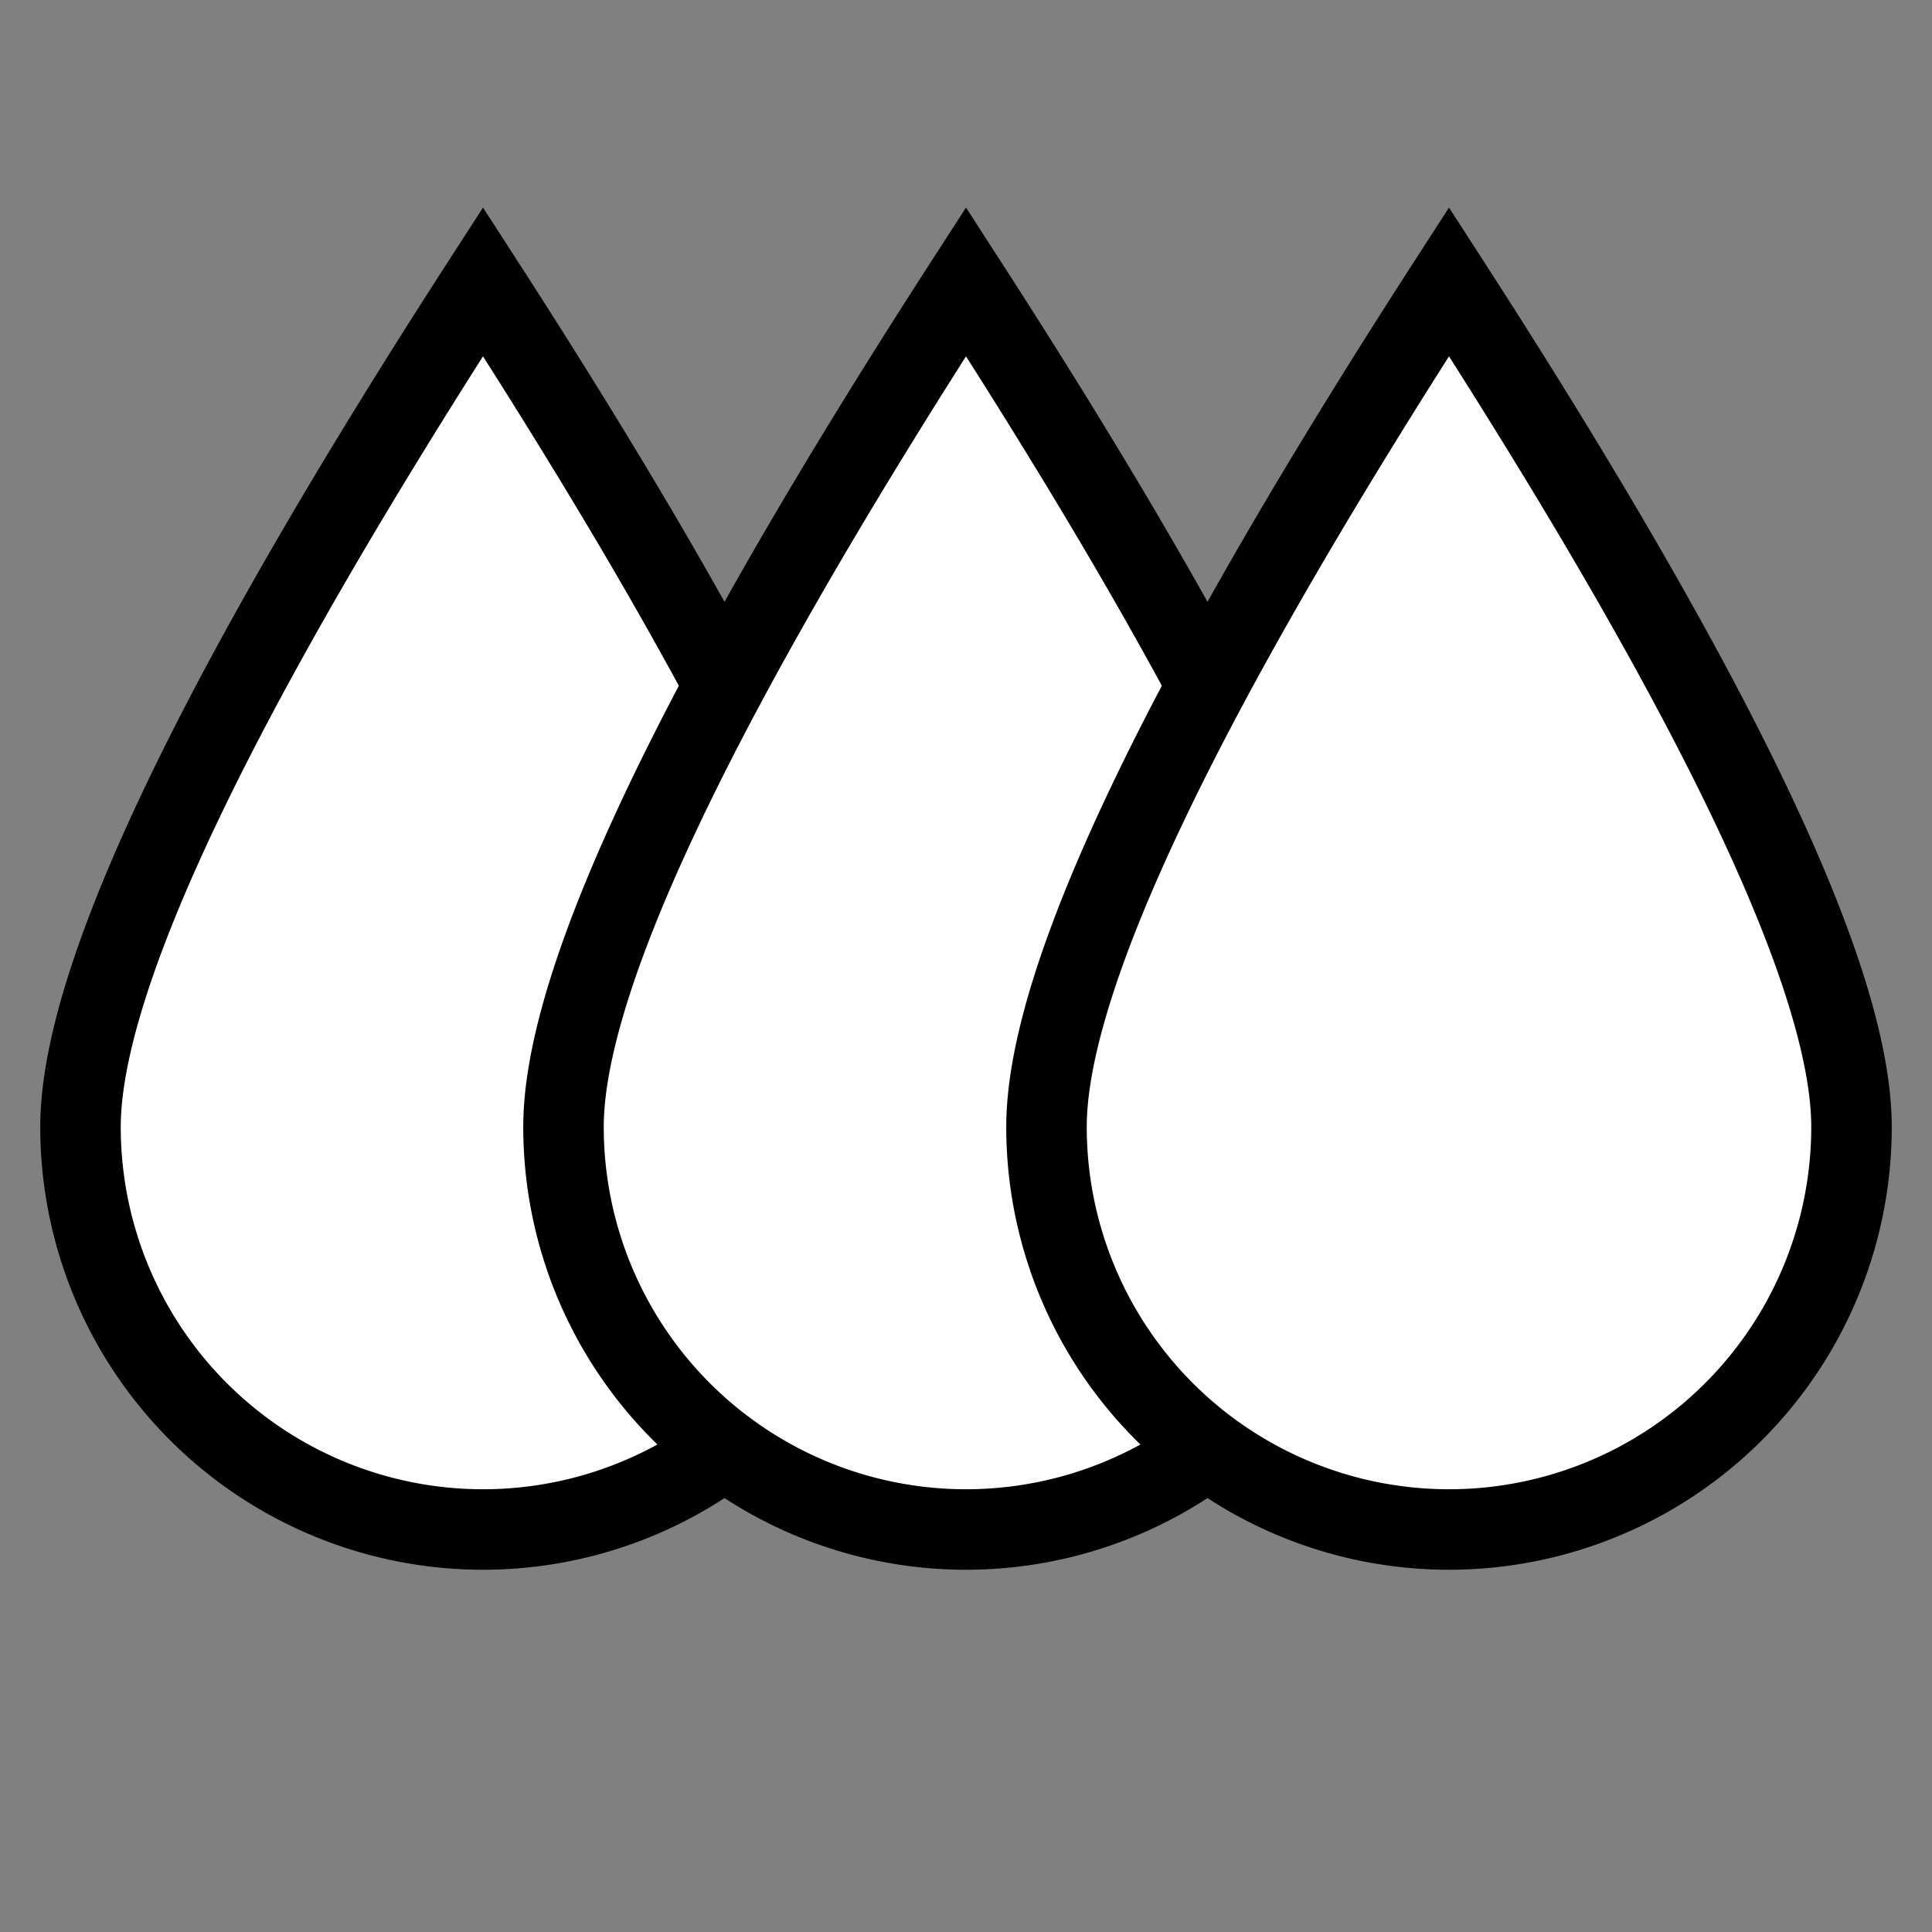 <svg viewBox="0 0 24 24" width="24" height="24" class="_7ytxmo">
            <rect x="0" y="0" width="24" height="24" fill="#808080" stroke="none"/>
            <g fill="#FFF" fill-rule="evenodd" stroke="currentColor">
              <path
                d="M6 19a5 5 0 0 0 5-5c0-1.84-1.667-5.34-5-10.5C2.667 8.66 1 12.16 1 14a5 5 0 0 0 5 5z"
              ></path>
              <path
                d="M12 19a5 5 0 0 0 5-5c0-1.84-1.667-5.34-5-10.5C8.667 8.66 7 12.16 7 14a5 5 0 0 0 5 5z"
              ></path>
              <path
                d="M18 19a5 5 0 0 0 5-5c0-1.84-1.667-5.34-5-10.5-3.333 5.16-5 8.66-5 10.5a5 5 0 0 0 5 5z"
              ></path>
            </g>
          </svg>